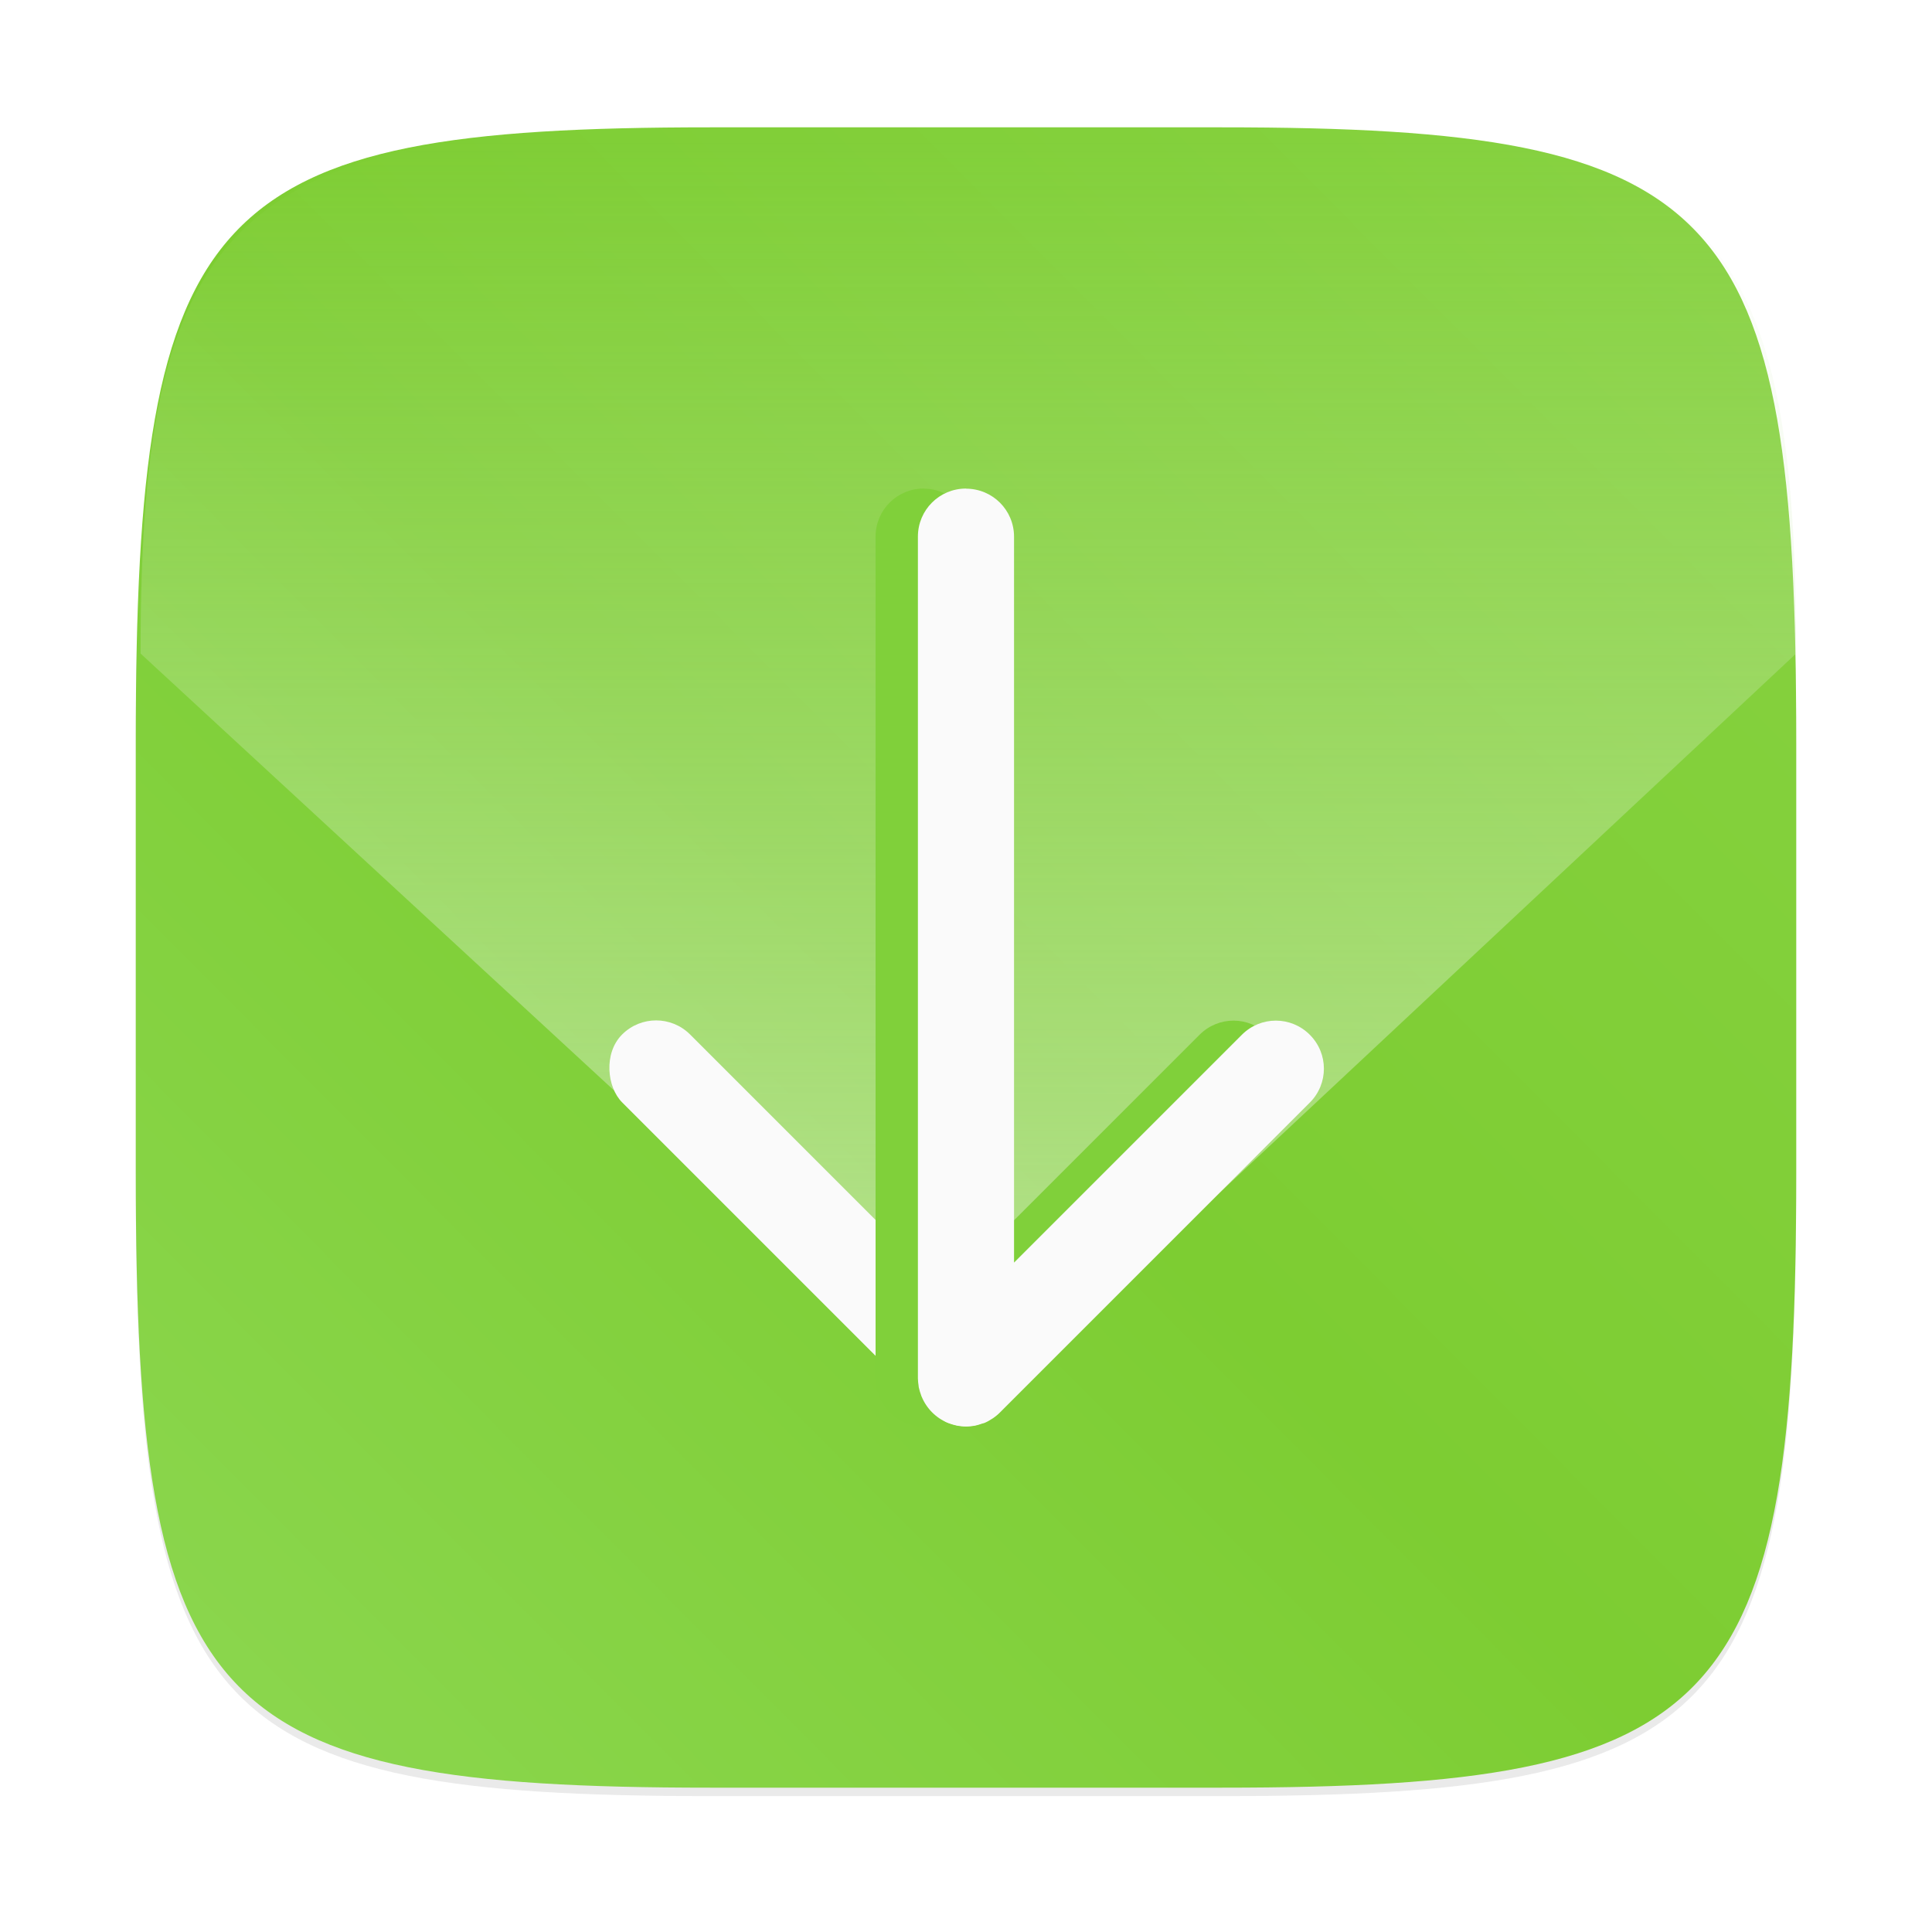 <?xml version="1.0" encoding="UTF-8"?>
<svg width="64" height="64" version="1.1" viewBox="0 0 16.933 16.933" xmlns="http://www.w3.org/2000/svg" xmlns:cc="http://creativecommons.org/ns#" xmlns:dc="http://purl.org/dc/elements/1.1/" xmlns:rdf="http://www.w3.org/1999/02/22-rdf-syntax-ns#">
 <defs>
  <filter id="filter2761" x="-.024" y="-.024" width="1.048" height="1.048" color-interpolation-filters="sRGB">
   <feGaussianBlur stdDeviation="0.146"/>
  </filter>
  <linearGradient id="linearGradient4673" x1="1.257" x2="15.644" y1="15.429" y2="1.108" gradientUnits="userSpaceOnUse">
   <stop stop-color="#8cd750" offset="0"/>
   <stop stop-color="#7dcd32" offset=".477"/>
   <stop stop-color="#87d241" offset="1"/>
  </linearGradient>
  <filter id="filter2105" x="-.298" y="-.129" width="1.596" height="1.258" color-interpolation-filters="sRGB">
   <feGaussianBlur stdDeviation="0.442"/>
  </filter>
  <linearGradient id="linearGradient2134" x1="32.153" x2="32.153" y1="46.593" y2="4.094" gradientTransform="matrix(.265 0 0 .265 .03 0)" gradientUnits="userSpaceOnUse">
   <stop stop-color="#d1ecba" offset="0"/>
   <stop stop-color="#d1ecba" stop-opacity="0" offset="1"/>
  </linearGradient>
 </defs>
 <g transform="translate(-.001 .14)">
  <path d="m10.709 1.05c4.405 0 5.035 0.673 5.035 5.388v3.776c0 4.715-0.63 5.388-5.035 5.388h-4.483c-4.405 0-5.035-0.673-5.035-5.388v-3.776c0-4.715 0.63-5.388 5.035-5.388z" enable-background="new" fill="#141414" filter="url(#filter2761)" opacity=".3"/>
  <path d="m10.709 0.976c4.405 0 5.035 0.673 5.035 5.388v3.776c0 4.715-0.63 5.388-5.035 5.388h-4.483c-4.405 0-5.035-0.673-5.035-5.388v-3.776c0-4.715 0.63-5.388 5.035-5.388z" enable-background="new" fill="url(#linearGradient4673)"/>
  <path d="m6.256 0.976c-4.17 0-5.023 0.73-5.023 4.612l7.304 6.74 7.206-6.74c0-3.945-0.842-4.612-5.004-4.612z" fill="url(#linearGradient2134)" opacity=".7" stroke-width=".265"/>
  <rect transform="matrix(-.707 .707 .707 .707 0 0)" x="2.035" y="10.17" width=".842" height="4.681" ry=".421" fill="#fafafa"/>
  <path d="m8.096 4.142c-0.233 0-0.421 0.188-0.421 0.421v7.378c0 0.022 0.003 0.043 0.006 0.064 8.244e-4 0.005 5.196e-4 0.011 0.002 0.016 0.005 0.024 0.013 0.048 0.021 0.07 0.001 0.003 0.001 0.006 0.003 0.008 0.043 0.105 0.126 0.189 0.231 0.232 0.004 0.002 0.007 0.002 0.011 0.004 0.022 0.008 0.044 0.015 0.068 0.02 0.027 0.005 0.053 0.008 0.08 0.008 0.027-3.4e-5 0.054-0.003 0.08-0.008 1.62e-4 -3.1e-5 3.551e-4 3.2e-5 5.168e-4 0 0.02-0.004 0.039-0.011 0.057-0.017 0.007-0.003 0.015-0.003 0.022-0.006 0.023-0.009 0.044-0.021 0.065-0.035 0.002-0.002 0.005-0.003 0.007-0.004 0.024-0.016 0.046-0.034 0.066-0.054l0.003-0.003 2.712-2.712c0.165-0.165 0.165-0.43 0-0.595s-0.43-0.165-0.595 0l-1.997 1.997v-6.362c0-0.233-0.188-0.421-0.421-0.421z" fill="#80d03a" filter="url(#filter2105)"/>
  <path d="m8.467 4.142c-0.233 0-0.421 0.188-0.421 0.421v7.378c0 0.022 0.003 0.043 0.006 0.064 8.244e-4 0.005 5.196e-4 0.011 0.002 0.016 0.005 0.024 0.013 0.048 0.021 0.07 0.001 0.003 0.001 0.006 0.003 0.008 0.043 0.105 0.126 0.189 0.231 0.232 0.004 0.002 0.007 0.002 0.011 0.004 0.022 0.008 0.044 0.015 0.068 0.02 0.027 0.005 0.053 0.008 0.08 0.008 0.027-3.4e-5 0.054-0.003 0.08-0.008 1.62e-4 -3.1e-5 3.551e-4 3.2e-5 5.168e-4 0 0.02-0.004 0.039-0.011 0.057-0.017 0.007-0.003 0.015-0.003 0.022-0.006 0.023-0.009 0.044-0.021 0.065-0.035 0.002-0.002 0.005-0.003 0.007-0.004 0.024-0.016 0.046-0.034 0.066-0.054l0.003-0.003 2.712-2.712c0.165-0.165 0.165-0.43 0-0.595s-0.43-0.165-0.595 0l-1.997 1.997v-6.362c0-0.233-0.188-0.421-0.421-0.421z" fill="#fafafa"/>
 </g>
</svg>
